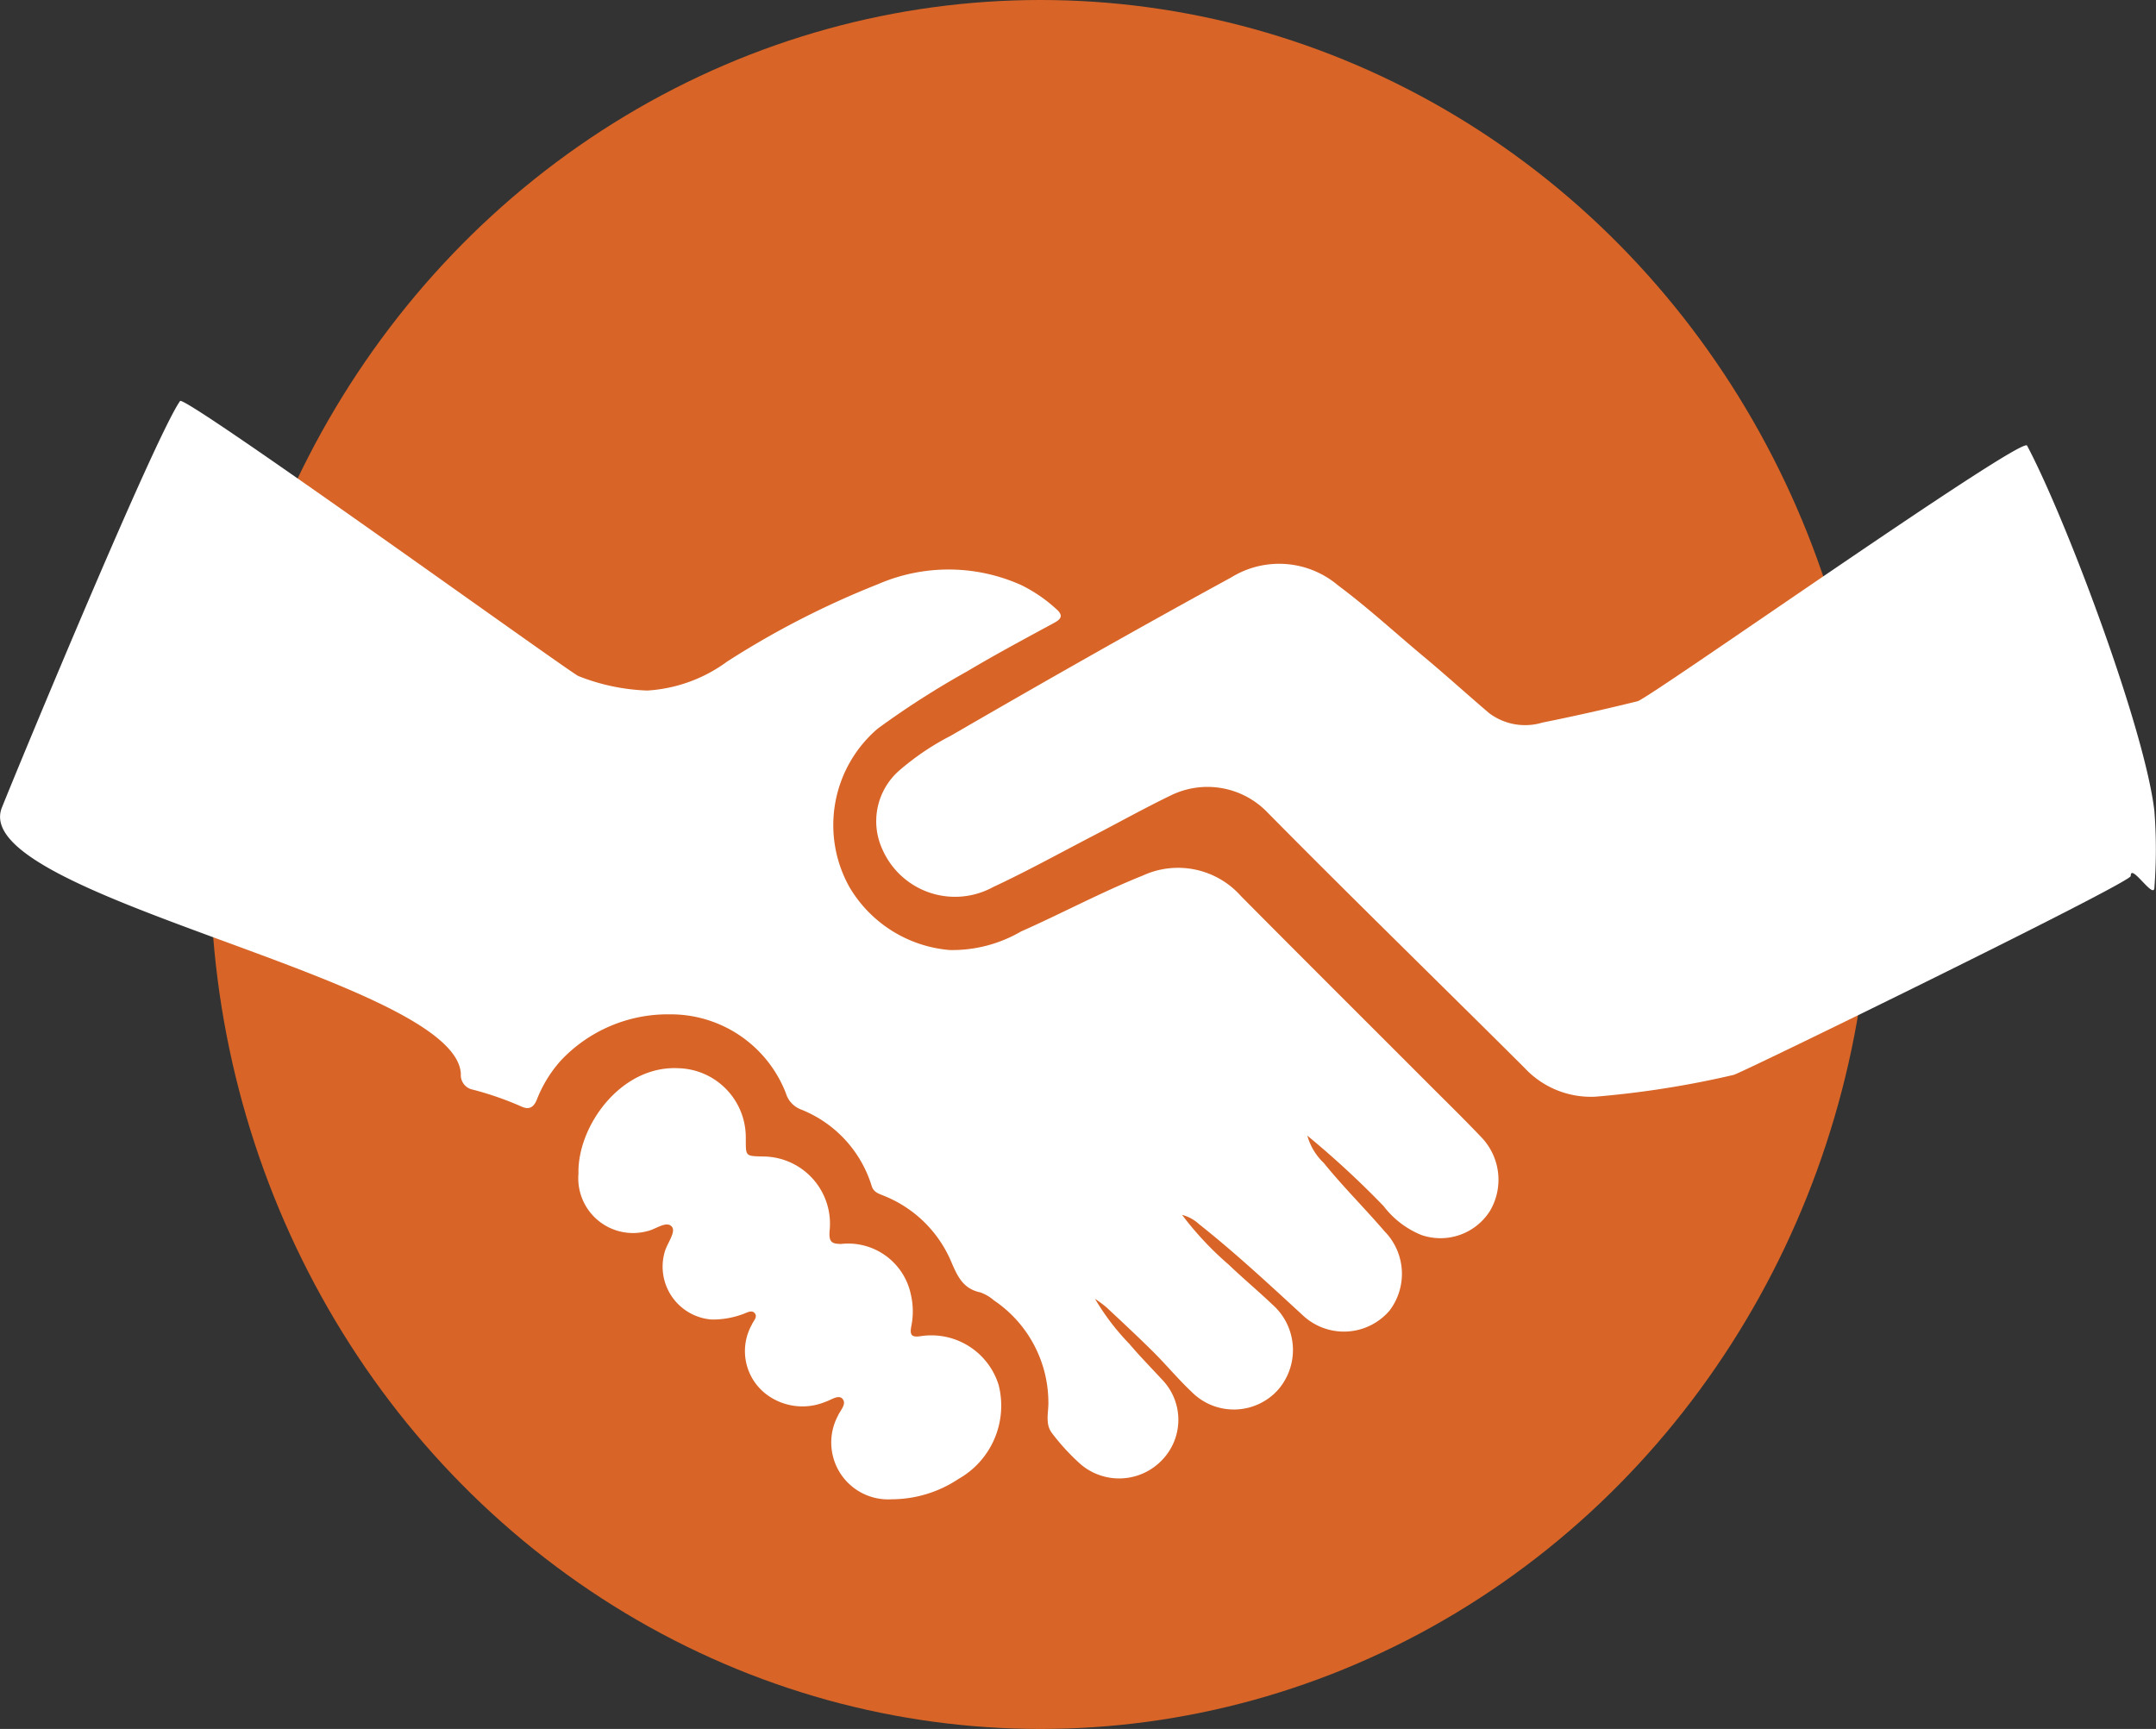 <svg id="Componente_48_1" data-name="Componente 48 – 1" xmlns="http://www.w3.org/2000/svg" width="101" height="81" viewBox="0 0 101 81">
  <rect x="0" y="0" width="101" height="81" fill="#333333" stroke="none"/>
  <g id="Grupo_253" data-name="Grupo 253" transform="translate(9)">
    <g id="Grupo_252" data-name="Grupo 252" transform="translate(0)">
      <g id="Grupo_251" data-name="Grupo 251">
        <g id="Grupo_250" data-name="Grupo 250">
          <ellipse id="Elipse_35" data-name="Elipse 35" cx="38.893" cy="40.5" rx="38.893" ry="40.5" transform="translate(0.85)" fill="#d86527"/>
          <g id="Grupo_213" data-name="Grupo 213" transform="translate(-9 18.79)">
            <path id="Trazado_531" data-name="Trazado 531" d="M36.525,67.344a11.258,11.258,0,0,0,1.608,2.11c.492.581,1.027,1.126,1.545,1.685a2.71,2.71,0,0,1-.022,3.768,2.777,2.777,0,0,1-3.828.166,10.4,10.4,0,0,1-1.314-1.43c-.347-.448-.154-1-.174-1.49a5.776,5.776,0,0,0-2.558-4.742,1.9,1.9,0,0,0-.639-.371c-.774-.166-1.044-.711-1.331-1.381A5.738,5.738,0,0,0,26.594,62.5c-.234-.094-.451-.166-.535-.456a5.634,5.634,0,0,0-3.308-3.571,1.173,1.173,0,0,1-.706-.757,5.786,5.786,0,0,0-5.449-3.7,6.875,6.875,0,0,0-5.1,2.17,6.03,6.03,0,0,0-1.128,1.847c-.154.362-.376.46-.718.3a14.833,14.833,0,0,0-2.266-.788.692.692,0,0,1-.567-.735c-.2-4.451-23.161-8.32-21.5-12.481.752-1.89,7.161-17.366,8.347-19.047.217-.309,18.319,12.766,18.664,12.887a9.594,9.594,0,0,0,3.226.677,7.026,7.026,0,0,0,3.744-1.362,40.991,40.991,0,0,1,7.062-3.621,8.3,8.3,0,0,1,6.71.043,6.932,6.932,0,0,1,1.644,1.126c.3.263.272.439-.087.634-1.374.747-2.756,1.483-4.1,2.286a40.217,40.217,0,0,0-4.183,2.679,5.95,5.95,0,0,0-1.328,7.414,6.031,6.031,0,0,0,4.7,2.958,6.392,6.392,0,0,0,3.337-.866c1.917-.849,3.763-1.844,5.711-2.623a3.941,3.941,0,0,1,4.6.964c2.859,2.883,5.738,5.748,8.607,8.621.887.89,1.789,1.767,2.654,2.676a2.877,2.877,0,0,1,.41,3.438,2.744,2.744,0,0,1-3.2,1.148A4.2,4.2,0,0,1,50.045,63a42.734,42.734,0,0,0-3.573-3.3,2.8,2.8,0,0,0,.771,1.28c.9,1.111,1.914,2.117,2.845,3.2a2.845,2.845,0,0,1,.234,3.715,2.812,2.812,0,0,1-4.067.217c-1.584-1.456-3.161-2.924-4.851-4.262a1.855,1.855,0,0,0-.8-.439,14.977,14.977,0,0,0,2.175,2.324c.675.644,1.391,1.244,2.066,1.885a2.839,2.839,0,0,1,.236,4.007,2.783,2.783,0,0,1-4.043.063c-.622-.588-1.172-1.251-1.779-1.856-.716-.711-1.456-1.4-2.194-2.088A5.338,5.338,0,0,0,36.525,67.344Z" transform="translate(14.772 -25.285)" fill="#fff"/>
            <path id="Trazado_532" data-name="Trazado 532" d="M74.839,48.219c0,.646-1.121-1.171-1.111-.522,0,.318-18.282,9.252-18.6,9.315a44.648,44.648,0,0,1-6.485,1.022,4.247,4.247,0,0,1-3.327-1.365c-4.026-4.009-8.1-7.973-12.091-12.016a3.9,3.9,0,0,0-4.417-.757c-1.271.612-2.5,1.3-3.754,1.95-1.538.8-3.057,1.639-4.629,2.372A3.714,3.714,0,0,1,15.273,46.5a3.156,3.156,0,0,1,.762-3.744,12.152,12.152,0,0,1,2.408-1.627c4.354-2.522,8.727-5.012,13.144-7.421a4.269,4.269,0,0,1,5.01.374c1.393,1.037,2.669,2.216,4,3.325,1.039.866,2.042,1.777,3.071,2.654a2.8,2.8,0,0,0,2.5.446c1.495-.3,2.98-.636,4.46-1,.547-.135,18-12.447,18.244-11.977,1.811,3.411,5.516,13.255,5.965,17.122A23.472,23.472,0,0,1,74.839,48.219Z" transform="translate(26.088 -25.445)" fill="#fff"/>
            <path id="Trazado_533" data-name="Trazado 533" d="M8.929,47.812c-.055-2.211,1.977-5.08,4.689-4.938a3.242,3.242,0,0,1,3.149,3.214c.007.94-.063.9.89.923a3.148,3.148,0,0,1,3.033,3.513c-.027.492.1.579.542.583A3,3,0,0,1,24.5,53.476a3.474,3.474,0,0,1,.022,1.478c-.087.444.029.538.458.47a3.3,3.3,0,0,1,3.633,2.293,3.942,3.942,0,0,1-1.883,4.4,5.667,5.667,0,0,1-3.129.952,2.665,2.665,0,0,1-2.524-3.9c.113-.265.441-.571.212-.815-.186-.2-.533.07-.8.152a2.805,2.805,0,0,1-2.722-.328,2.542,2.542,0,0,1-.718-3.288c.07-.178.309-.376.116-.562-.145-.137-.366.012-.54.068a4.049,4.049,0,0,1-1.459.251,2.484,2.484,0,0,1-2.187-3.2c.123-.4.53-.909.323-1.15-.253-.294-.752.128-1.15.21A2.565,2.565,0,0,1,8.929,47.812Z" transform="translate(18.17 -11.619)" fill="#fff"/>
          </g>
        </g>
      </g>
    </g>
  </g>
</svg>
